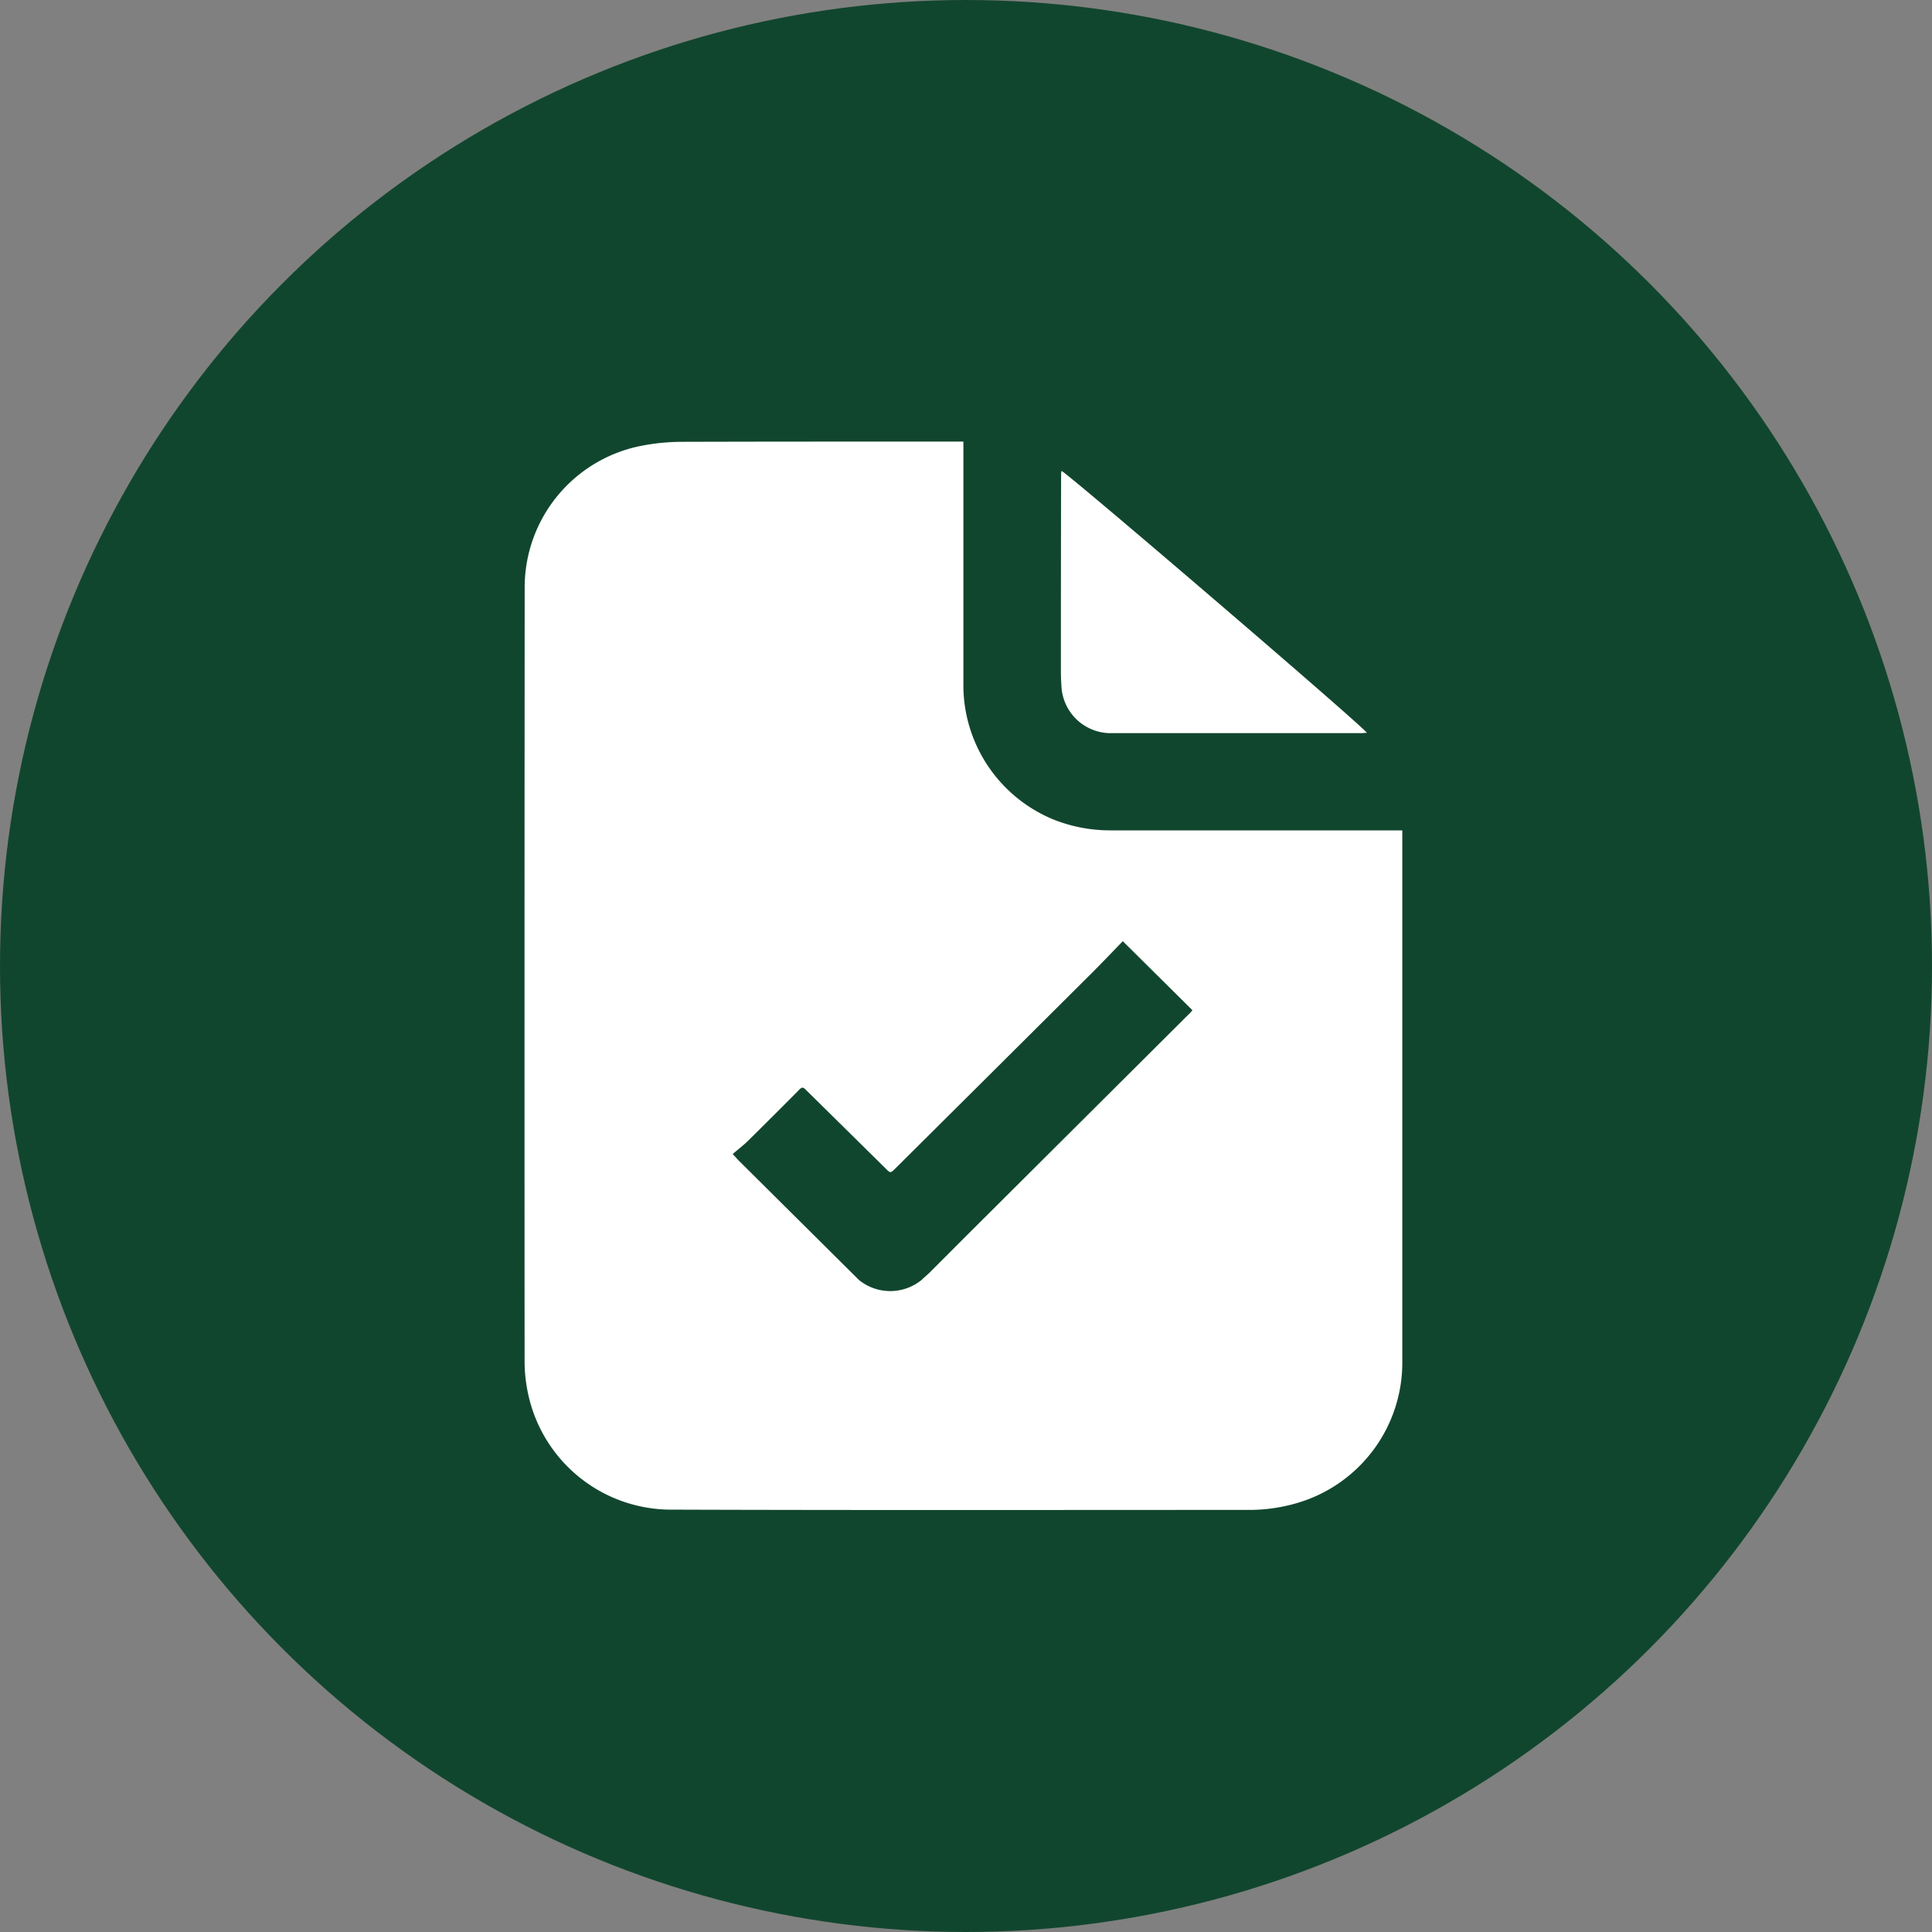 <svg xmlns="http://www.w3.org/2000/svg" xmlns:xlink="http://www.w3.org/1999/xlink" width="70" height="70" viewBox="0 0 70 70">
  <rect x="0" y="0" width="70" height="70" fill="#808080" stroke="none"/>
  <defs>
    <clipPath id="clip-path">
      <rect id="Rectángulo_379295" data-name="Rectángulo 379295" width="44" height="44" transform="translate(271 971)" fill="#fff" stroke="#707070" stroke-width="1"/>
    </clipPath>
    <clipPath id="clip-path-2">
      <rect id="Rectángulo_379296" data-name="Rectángulo 379296" width="31.809" height="38.709" fill="#fff"/>
    </clipPath>
  </defs>
  <g id="img6" transform="translate(-1217 -2115)">
    <g id="Grupo_1074453" data-name="Grupo 1074453" transform="translate(948 1157)">
      <circle id="Elipse_5614" data-name="Elipse 5614" cx="35" cy="35" r="35" transform="translate(269 958)" fill="#11462e"/>
    </g>
    <g id="Enmascarar_grupo_1074744" data-name="Enmascarar grupo 1074744" transform="translate(959 1157)" clip-path="url(#clip-path)">
      <g id="Grupo_1074484" data-name="Grupo 1074484" transform="translate(277 974)">
        <g id="Grupo_1074483" data-name="Grupo 1074483" clip-path="url(#clip-path-2)">
          <path id="Trazado_615987" data-name="Trazado 615987" d="M31.808,14.09v.219q0,9.508,0,19.016a5.3,5.3,0,0,1-3.8,5.13,6.121,6.121,0,0,1-1.715.253c-6.972,0-13.945.013-20.917-.01a5.3,5.3,0,0,1-5.234-4.16,5.67,5.67,0,0,1-.135-1.2Q0,19.321.01,5.306A5.228,5.228,0,0,1,4.245.152,7.731,7.731,0,0,1,5.689.009C8.781,0,11.873,0,14.965,0h.941V.27q0,4.328,0,8.656a5.264,5.264,0,0,0,3.307,4.785,5.573,5.573,0,0,0,2.012.376l10.089,0h.493M7.552,25.819c.123.133.181.2.243.261l3.035,3.014c.434.431.866.863,1.3,1.29a1.8,1.8,0,0,0,2.262-.009c.1-.1.208-.184.306-.282.518-.517,1.033-1.036,1.552-1.553l7.885-7.855a.988.988,0,0,0,.068-.083l-2.522-2.5c-.37.381-.742.774-1.125,1.156Q17,22.8,13.447,26.33c-.185.184-.184.184-.366,0q-1.449-1.429-2.9-2.859c-.084-.083-.128-.081-.211,0q-.933.941-1.876,1.872c-.166.163-.353.3-.546.47" transform="translate(0 -0.001)" fill="#fff"/>
          <path id="Trazado_615988" data-name="Trazado 615988" d="M127.865,6.99c.4.234,10.875,9.21,11.06,9.488-.079,0-.143.012-.206.012q-4.57,0-9.14,0a1.791,1.791,0,0,1-1.713-1.593c-.018-.226-.028-.453-.028-.68q0-3.568.008-7.137a.523.523,0,0,1,.019-.09" transform="translate(-108.4 -5.927)" fill="#fff"/>
        </g>
      </g>
    </g>
  </g>
</svg>
